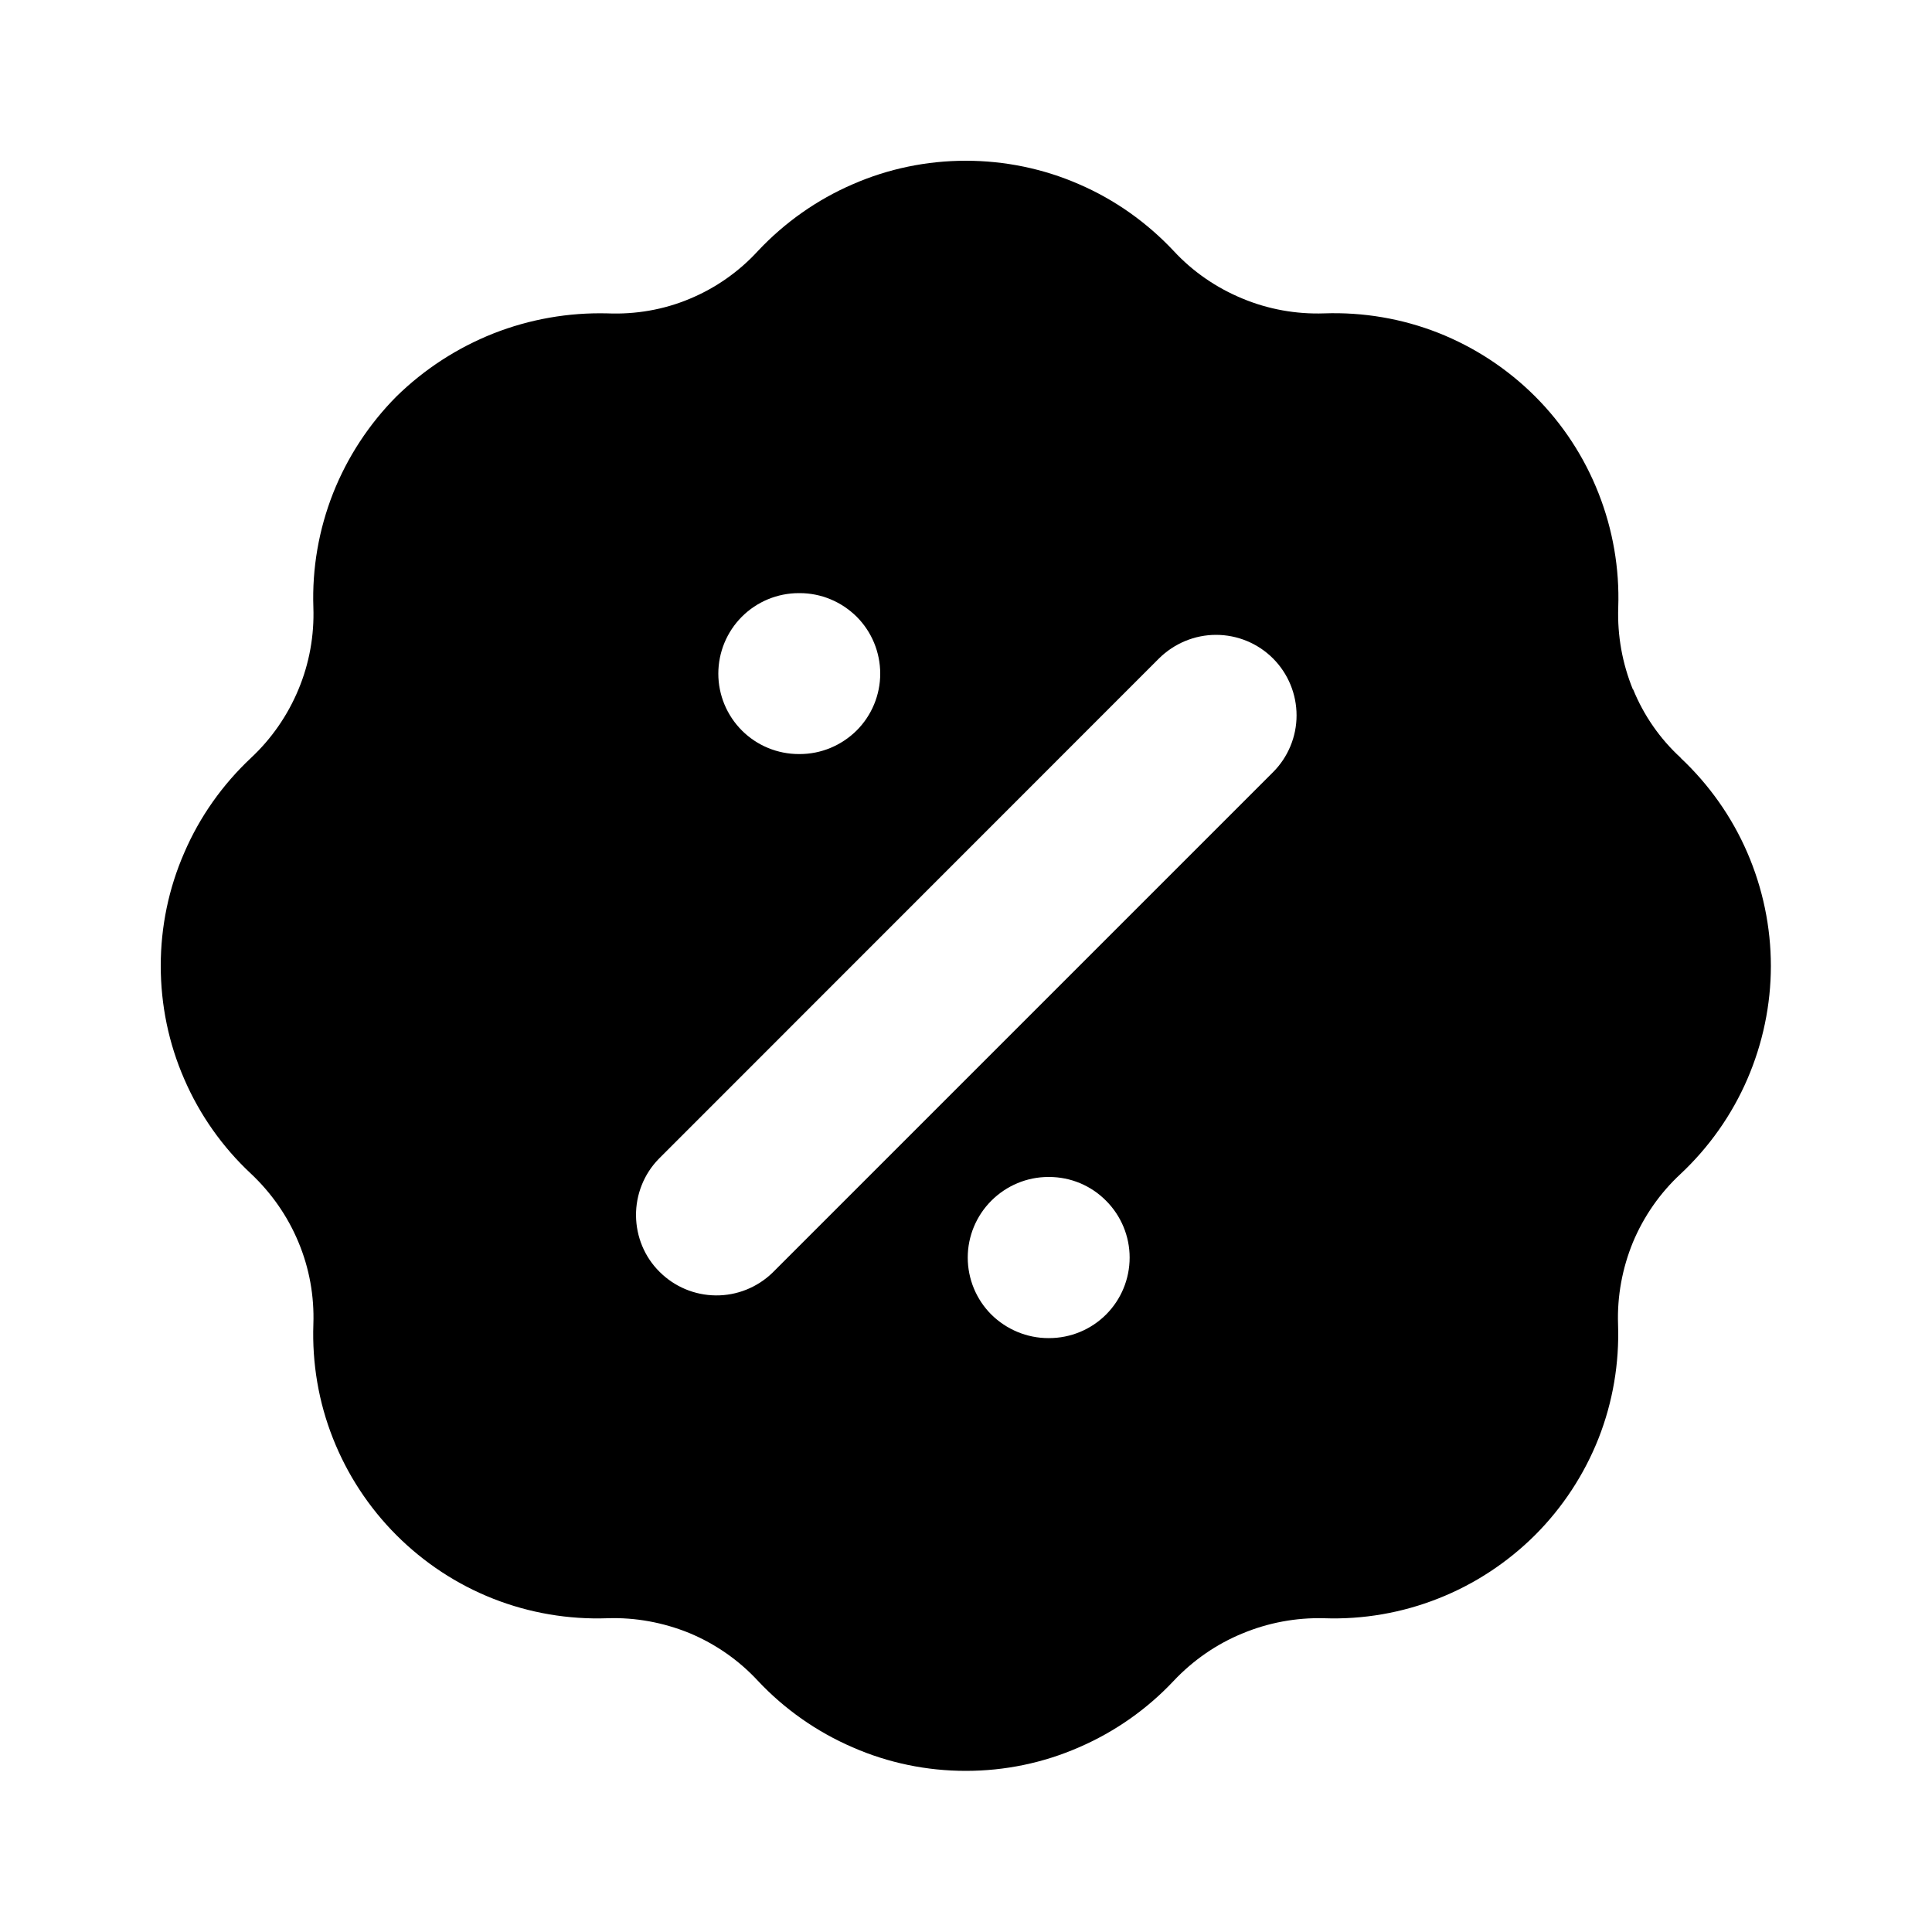 <svg width="10" height="10" viewBox="0 0 10 10" fill="none" xmlns="http://www.w3.org/2000/svg">
<path fill-rule="evenodd" clip-rule="evenodd" d="M8.453 3.568C8.508 3.703 8.592 3.824 8.699 3.922V3.923C8.846 4.061 8.964 4.228 9.044 4.413C9.124 4.598 9.166 4.798 9.166 5C9.166 5.201 9.124 5.401 9.044 5.586C8.964 5.771 8.846 5.938 8.699 6.076C8.592 6.175 8.508 6.296 8.452 6.43C8.397 6.564 8.37 6.709 8.375 6.854C8.382 7.056 8.348 7.257 8.274 7.445C8.2 7.632 8.088 7.803 7.945 7.946C7.802 8.088 7.632 8.2 7.444 8.274C7.257 8.348 7.056 8.383 6.854 8.376C6.709 8.372 6.564 8.399 6.43 8.455C6.296 8.51 6.175 8.594 6.075 8.7C5.937 8.847 5.77 8.964 5.585 9.044C5.4 9.125 5.201 9.166 4.999 9.166C4.797 9.166 4.598 9.125 4.413 9.044C4.228 8.964 4.061 8.847 3.923 8.7C3.824 8.593 3.703 8.509 3.569 8.453C3.434 8.398 3.289 8.371 3.144 8.376C2.942 8.383 2.741 8.349 2.553 8.275C2.365 8.201 2.195 8.089 2.052 7.946C1.909 7.803 1.797 7.632 1.723 7.444C1.649 7.257 1.615 7.056 1.622 6.854C1.627 6.708 1.601 6.564 1.545 6.43C1.489 6.295 1.405 6.175 1.299 6.075C1.152 5.938 1.034 5.771 0.954 5.586C0.873 5.401 0.832 5.201 0.832 4.999C0.832 4.797 0.873 4.598 0.954 4.413C1.034 4.227 1.152 4.061 1.299 3.923C1.405 3.824 1.489 3.703 1.545 3.568C1.601 3.434 1.627 3.289 1.622 3.144C1.615 2.942 1.65 2.741 1.724 2.553C1.798 2.366 1.91 2.195 2.052 2.052C2.196 1.911 2.367 1.8 2.554 1.726C2.742 1.652 2.942 1.617 3.144 1.622C3.29 1.628 3.435 1.603 3.569 1.547C3.704 1.491 3.825 1.406 3.923 1.299C4.061 1.152 4.228 1.034 4.413 0.954C4.598 0.873 4.797 0.832 4.999 0.832C5.201 0.832 5.401 0.873 5.586 0.954C5.771 1.034 5.937 1.152 6.075 1.299C6.174 1.406 6.295 1.489 6.43 1.545C6.564 1.601 6.709 1.627 6.854 1.622C7.056 1.615 7.257 1.649 7.445 1.723C7.632 1.797 7.803 1.909 7.946 2.052C8.089 2.195 8.2 2.365 8.274 2.553C8.348 2.741 8.383 2.942 8.376 3.144C8.371 3.29 8.397 3.434 8.452 3.569L8.453 3.568ZM4.135 3.07C4.024 3.07 3.918 3.114 3.84 3.192C3.762 3.27 3.718 3.376 3.718 3.487C3.718 3.597 3.762 3.703 3.84 3.781C3.918 3.859 4.024 3.903 4.135 3.903H4.139C4.25 3.903 4.355 3.859 4.434 3.781C4.512 3.703 4.556 3.597 4.556 3.487C4.556 3.376 4.512 3.27 4.434 3.192C4.355 3.114 4.25 3.07 4.139 3.07H4.135ZM6.589 3.997C6.667 3.919 6.711 3.813 6.711 3.703C6.711 3.592 6.667 3.486 6.589 3.408C6.511 3.33 6.405 3.286 6.294 3.286C6.184 3.286 6.078 3.33 5.999 3.408L3.409 5.999C3.333 6.077 3.291 6.183 3.292 6.292C3.293 6.401 3.336 6.506 3.414 6.583C3.491 6.66 3.595 6.704 3.705 6.705C3.814 6.706 3.919 6.664 3.998 6.588L6.589 3.997ZM5.426 6.092C5.316 6.092 5.21 6.136 5.131 6.215C5.053 6.293 5.009 6.399 5.009 6.509C5.009 6.62 5.053 6.726 5.131 6.804C5.21 6.882 5.316 6.926 5.426 6.926H5.43C5.541 6.926 5.647 6.882 5.725 6.804C5.803 6.726 5.847 6.62 5.847 6.509C5.847 6.399 5.803 6.293 5.725 6.215C5.647 6.136 5.541 6.092 5.43 6.092H5.426Z" fill="black"/>
</svg>
